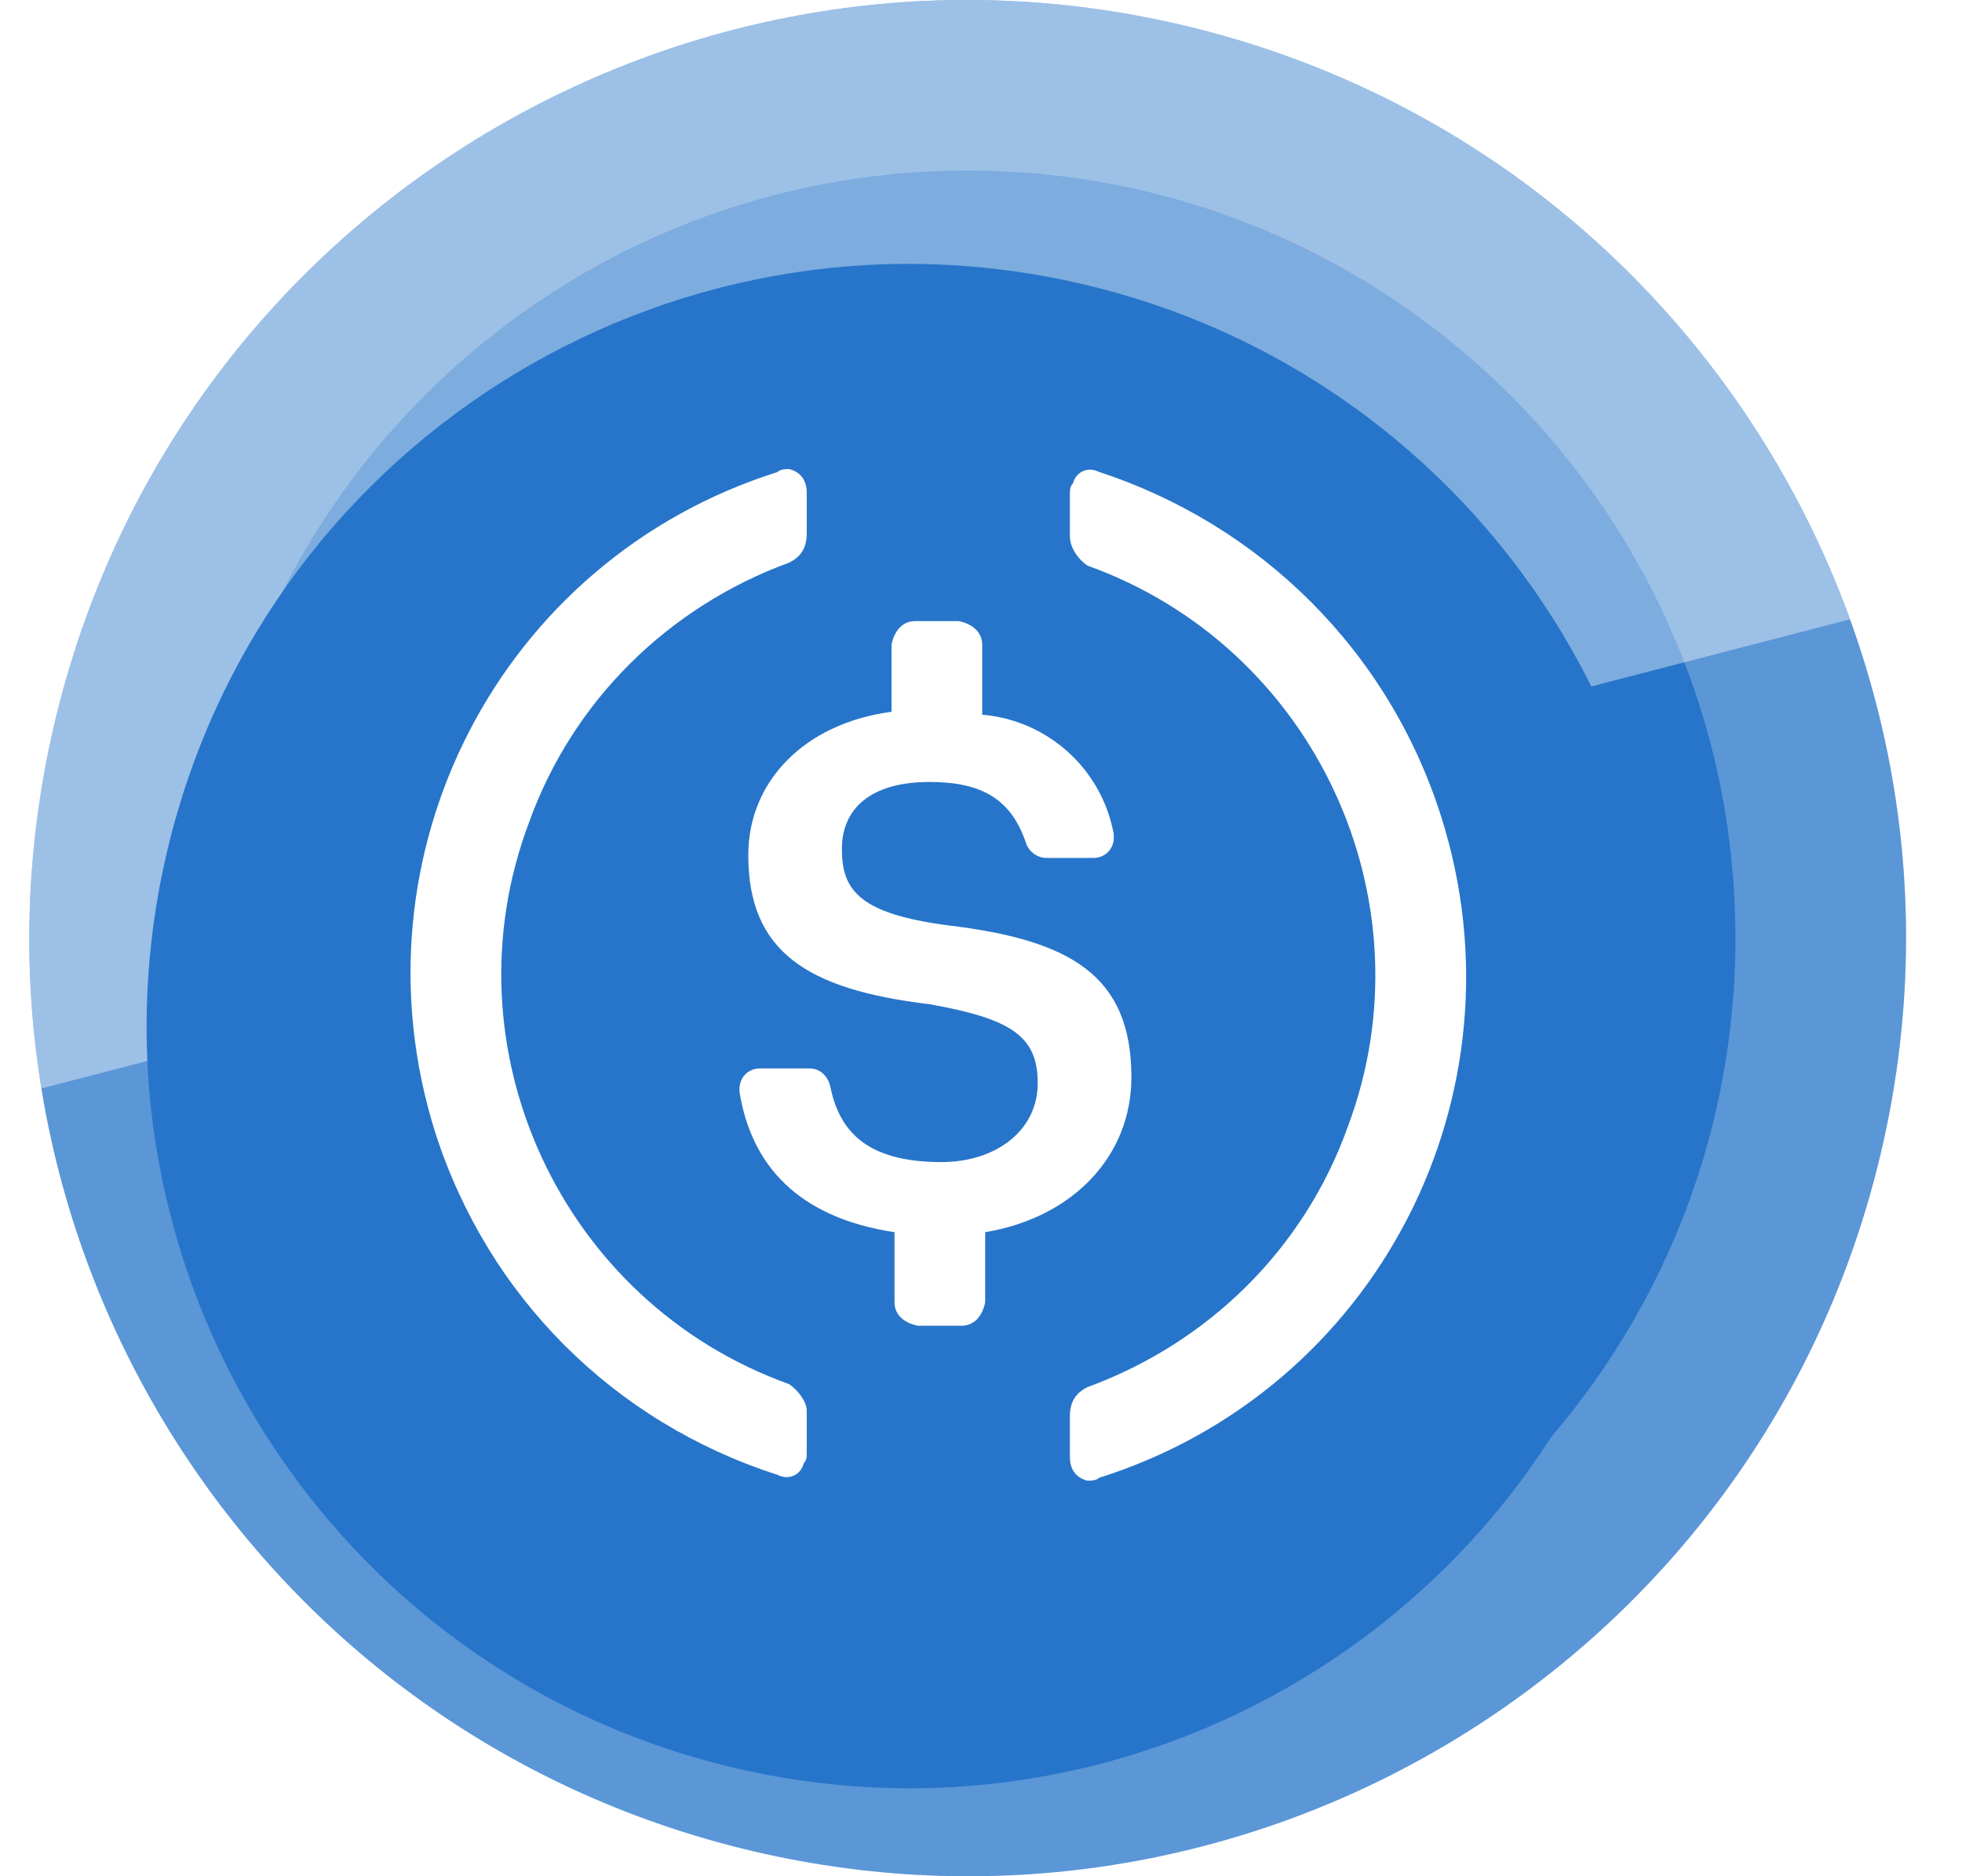 <svg width="23" height="22" viewBox="0 0 23 22" fill="none" xmlns="http://www.w3.org/2000/svg">
<g clip-path="url(#clip0_534_73934)">
<path d="M22.015 13.661C20.545 19.554 14.576 23.14 8.682 21.671C2.79 20.202 -0.797 14.233 0.673 8.34C2.142 2.447 8.111 -1.14 14.004 0.329C19.897 1.798 23.484 7.768 22.015 13.661Z" fill="#2775CA"/>
<path fill-rule="evenodd" clip-rule="evenodd" d="M11.344 22C17.419 22 22.344 17.075 22.344 11C22.344 4.925 17.419 0 11.344 0C5.269 0 0.344 4.925 0.344 11C0.344 17.075 5.269 22 11.344 22ZM11.344 20C16.314 20 20.344 15.971 20.344 11C20.344 6.029 16.314 2 11.344 2C6.373 2 2.344 6.029 2.344 11C2.344 15.971 6.373 20 11.344 20Z" fill="white" fill-opacity="0.24"/>
<path opacity="0.4" d="M21.687 7.262L0.485 12.763C0.246 11.292 0.31 9.787 0.673 8.34C2.141 2.447 8.111 -1.14 14.003 0.329C17.695 1.25 20.482 3.935 21.687 7.263V7.262Z" fill="white"/>
<g filter="url(#filter0_di_534_73934)">
<path d="M20.014 13.162C18.82 17.95 13.97 20.864 9.181 19.669C4.394 18.477 1.48 13.627 2.674 8.839C3.867 4.05 8.718 1.136 13.505 2.33C18.294 3.523 21.208 8.374 20.014 13.162Z" fill="#2775CA"/>
</g>
<g filter="url(#filter1_d_534_73934)">
<path d="M6.544 9.304C5.55 11.944 6.921 14.927 9.595 15.886C9.698 15.955 9.801 16.092 9.801 16.195V16.675C9.801 16.744 9.801 16.778 9.767 16.812C9.732 16.949 9.595 17.018 9.458 16.949C7.538 16.332 6.064 14.858 5.447 12.938C4.419 9.681 6.202 6.219 9.458 5.191C9.493 5.156 9.561 5.156 9.595 5.156C9.733 5.191 9.801 5.293 9.801 5.431V5.91C9.801 6.082 9.732 6.185 9.595 6.253C8.19 6.767 7.059 7.865 6.544 9.304ZM12.921 5.328C12.955 5.19 13.092 5.122 13.229 5.19C15.115 5.808 16.623 7.282 17.24 9.236C18.269 12.493 16.486 15.955 13.229 16.984C13.195 17.018 13.126 17.018 13.092 17.018C12.955 16.984 12.886 16.881 12.886 16.744V16.264C12.886 16.092 12.955 15.989 13.092 15.921C14.498 15.406 15.629 14.31 16.143 12.87C17.137 10.23 15.766 7.247 13.092 6.288C12.989 6.219 12.886 6.082 12.886 5.945V5.465C12.886 5.396 12.886 5.362 12.921 5.327V5.328Z" fill="white"/>
<path d="M11.447 10.505C12.887 10.676 13.607 11.088 13.607 12.287C13.607 13.213 12.921 13.933 11.893 14.104V14.927C11.858 15.098 11.755 15.201 11.618 15.201H11.104C10.932 15.167 10.83 15.064 10.83 14.927V14.104C9.698 13.933 9.15 13.316 9.013 12.459V12.424C9.013 12.287 9.116 12.184 9.253 12.184H9.836C9.939 12.184 10.041 12.253 10.076 12.39C10.179 12.905 10.487 13.282 11.378 13.282C12.03 13.282 12.509 12.905 12.509 12.356C12.509 11.807 12.201 11.602 11.241 11.431C9.801 11.259 9.116 10.813 9.116 9.682C9.116 8.825 9.767 8.139 10.795 8.002V7.214C10.83 7.042 10.933 6.939 11.07 6.939H11.584C11.755 6.974 11.858 7.077 11.858 7.214V8.036C12.234 8.068 12.589 8.223 12.868 8.477C13.148 8.731 13.335 9.071 13.401 9.442V9.476C13.401 9.613 13.298 9.716 13.161 9.716H12.612C12.56 9.716 12.508 9.699 12.466 9.668C12.423 9.638 12.39 9.594 12.373 9.545C12.201 9.03 11.858 8.825 11.241 8.825C10.555 8.825 10.213 9.133 10.213 9.613C10.213 10.093 10.418 10.368 11.447 10.505H11.447Z" fill="white"/>
</g>
</g>
<defs>
<filter id="filter0_di_534_73934" x="2.062" y="2.062" width="18.219" height="18.562" filterUnits="userSpaceOnUse" color-interpolation-filters="sRGB">
<feFlood flood-opacity="0" result="BackgroundImageFix"/>
<feColorMatrix in="SourceAlpha" type="matrix" values="0 0 0 0 0 0 0 0 0 0 0 0 0 0 0 0 0 0 127 0" result="hardAlpha"/>
<feOffset dx="-0.344" dy="0.344"/>
<feColorMatrix type="matrix" values="0 0 0 0 1 0 0 0 0 1 0 0 0 0 1 0 0 0 0.32 0"/>
<feBlend mode="normal" in2="BackgroundImageFix" result="effect1_dropShadow_534_73934"/>
<feBlend mode="normal" in="SourceGraphic" in2="effect1_dropShadow_534_73934" result="shape"/>
<feColorMatrix in="SourceAlpha" type="matrix" values="0 0 0 0 0 0 0 0 0 0 0 0 0 0 0 0 0 0 127 0" result="hardAlpha"/>
<feOffset dx="-0.344" dy="0.688"/>
<feGaussianBlur stdDeviation="0.344"/>
<feComposite in2="hardAlpha" operator="arithmetic" k2="-1" k3="1"/>
<feColorMatrix type="matrix" values="0 0 0 0 0 0 0 0 0 0 0 0 0 0 0 0 0 0 0.16 0"/>
<feBlend mode="normal" in2="shape" result="effect2_innerShadow_534_73934"/>
</filter>
<filter id="filter1_d_534_73934" x="4.469" y="5.156" width="13.062" height="12.549" filterUnits="userSpaceOnUse" color-interpolation-filters="sRGB">
<feFlood flood-opacity="0" result="BackgroundImageFix"/>
<feColorMatrix in="SourceAlpha" type="matrix" values="0 0 0 0 0 0 0 0 0 0 0 0 0 0 0 0 0 0 127 0" result="hardAlpha"/>
<feOffset dx="-0.344" dy="0.344"/>
<feGaussianBlur stdDeviation="0.172"/>
<feColorMatrix type="matrix" values="0 0 0 0 0 0 0 0 0 0 0 0 0 0 0 0 0 0 0.08 0"/>
<feBlend mode="normal" in2="BackgroundImageFix" result="effect1_dropShadow_534_73934"/>
<feBlend mode="normal" in="SourceGraphic" in2="effect1_dropShadow_534_73934" result="shape"/>
</filter>
<clipPath id="clip0_534_73934">
<rect width="22" height="22" fill="white" transform="translate(0.344)"/>
</clipPath>
</defs>
</svg>

